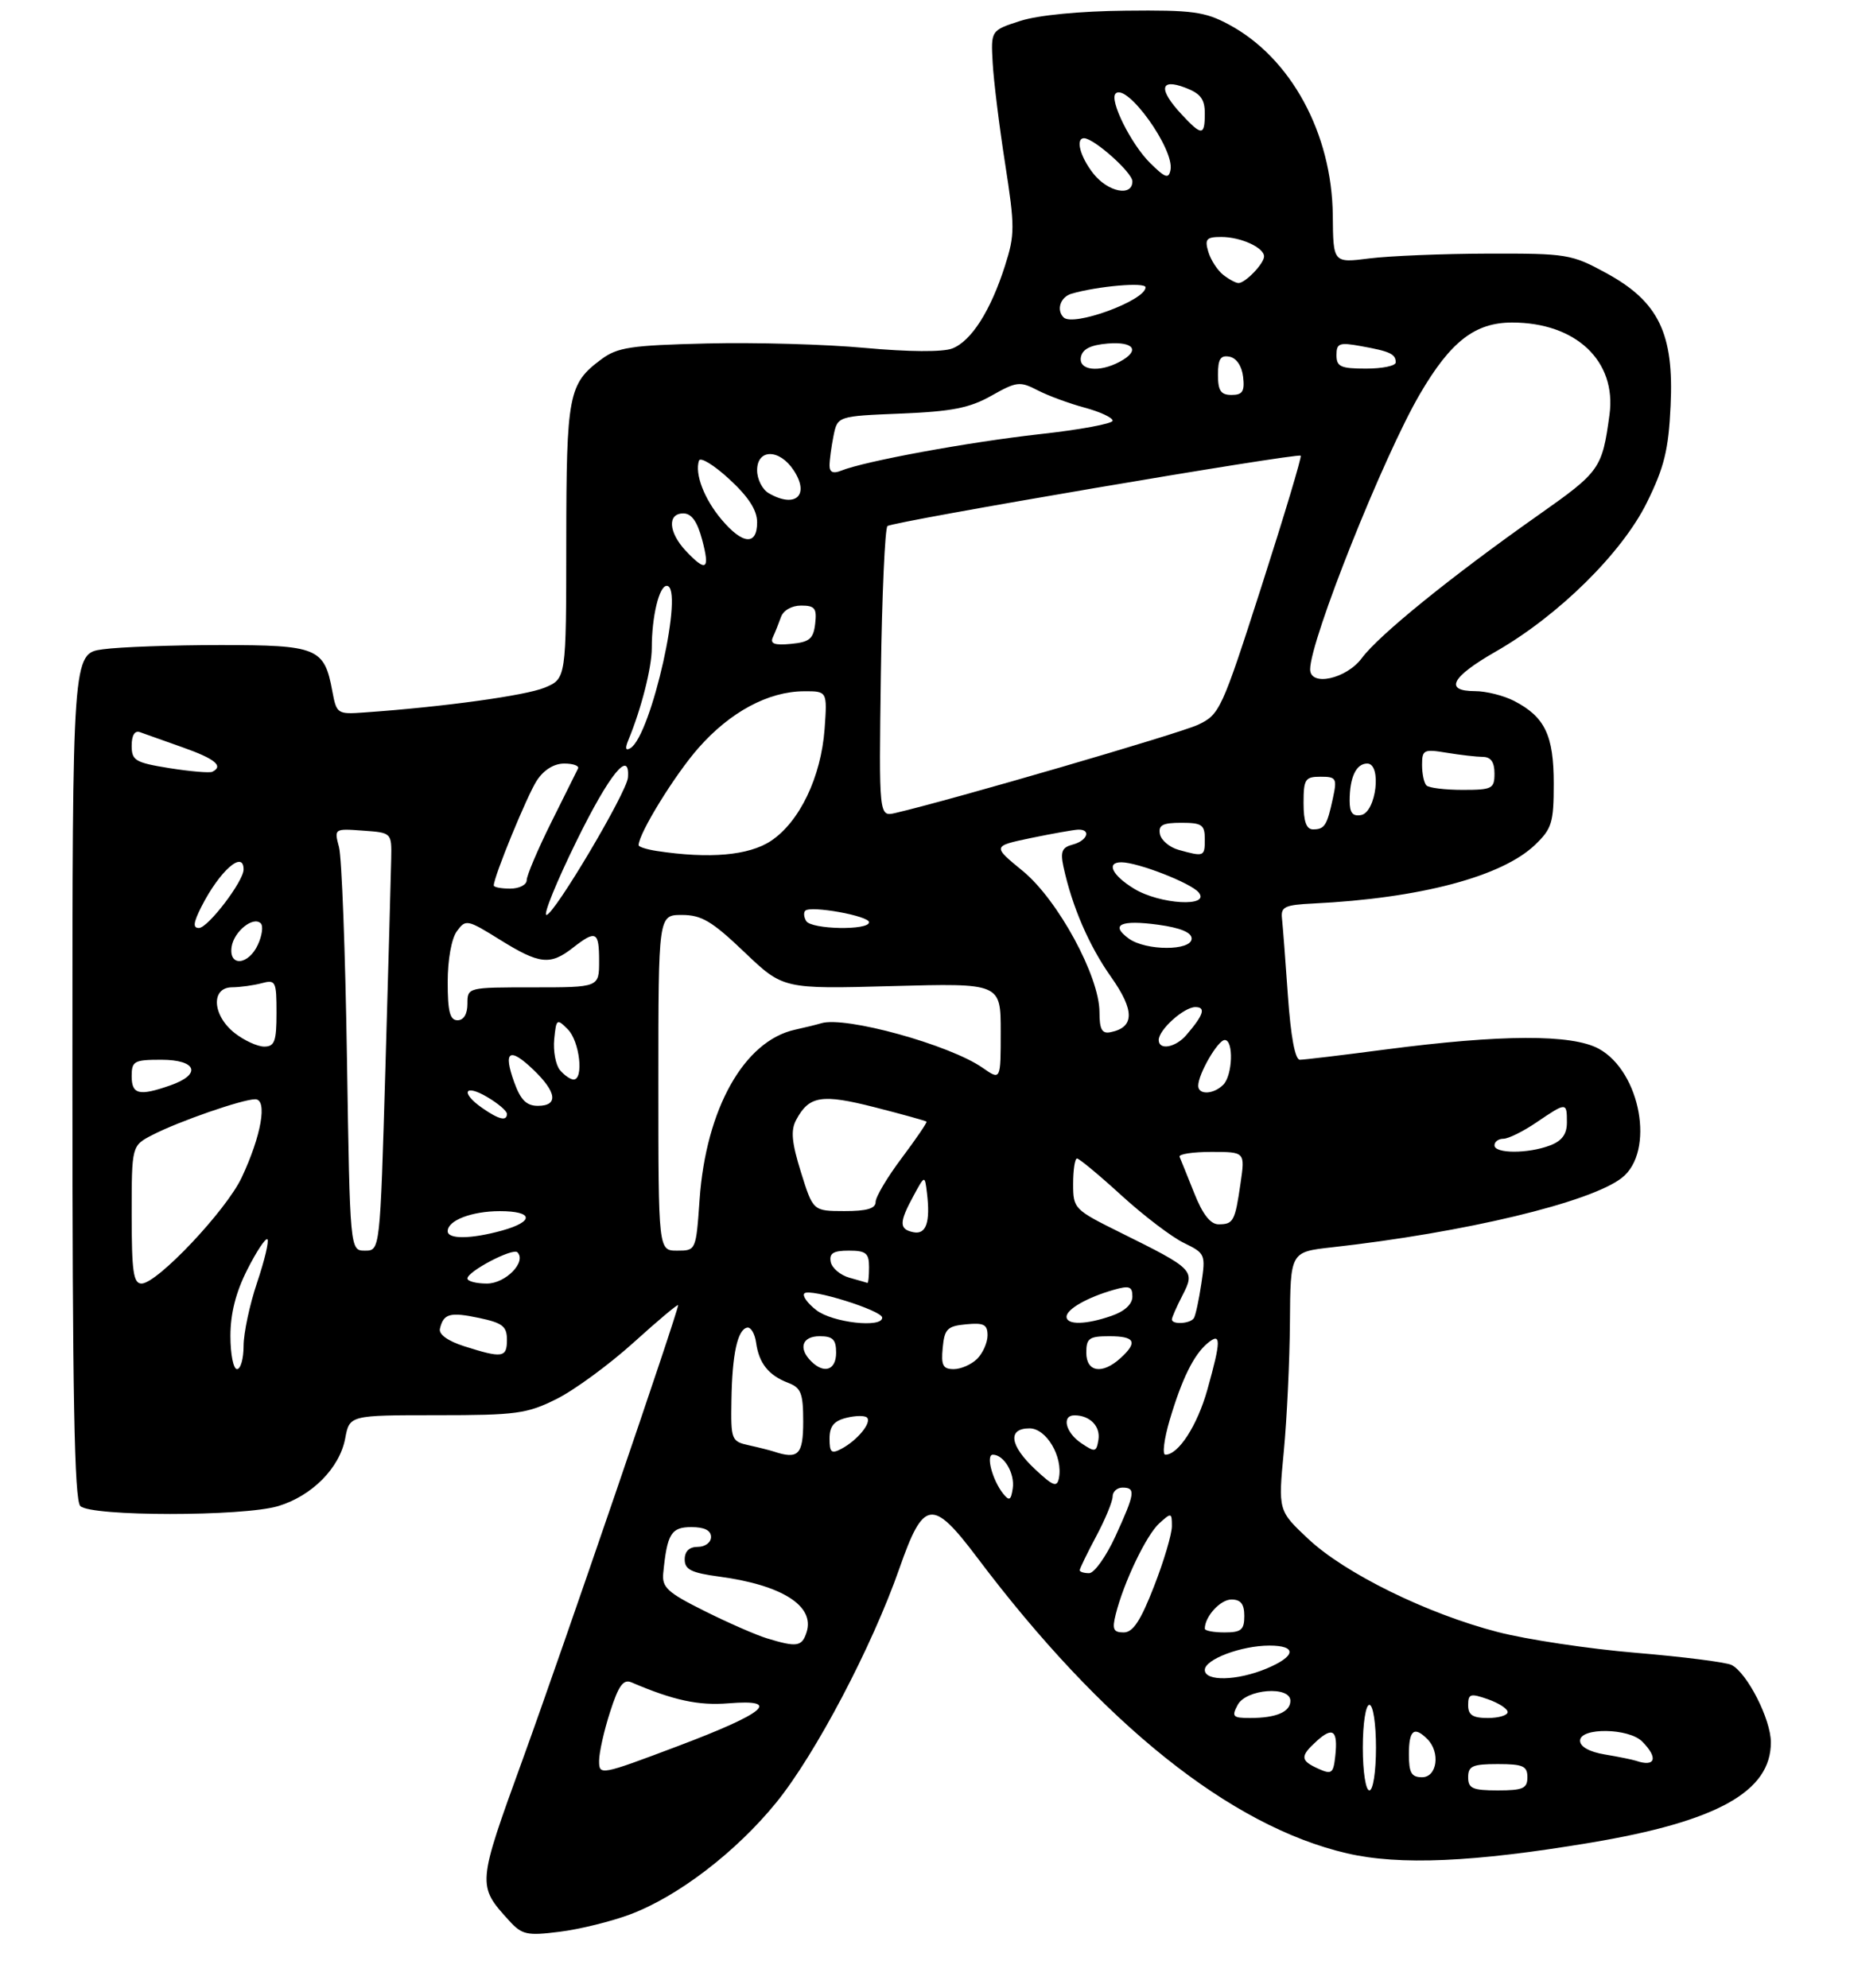 <?xml version="1.0" encoding="UTF-8" standalone="no"?>
<!DOCTYPE svg PUBLIC "-//W3C//DTD SVG 1.1//EN" "http://www.w3.org/Graphics/SVG/1.1/DTD/svg11.dtd" >
<svg xmlns="http://www.w3.org/2000/svg" xmlns:xlink="http://www.w3.org/1999/xlink" version="1.1" viewBox="0 0 281 302">
 <g >
 <path fill="currentColor"
d=" M 95.71 290.84 C 102.97 288.12 111.81 281.35 117.91 273.84 C 123.87 266.50 132.48 250.12 136.62 238.25 C 140.28 227.78 141.61 227.59 148.40 236.59 C 167.45 261.90 186.90 277.45 204.60 281.56 C 212.58 283.41 223.81 282.92 241.60 279.94 C 260.85 276.72 269.02 272.16 268.98 264.67 C 268.97 261.18 265.37 254.13 263.00 252.94 C 262.18 252.53 255.65 251.70 248.50 251.10 C 241.35 250.50 231.90 249.08 227.50 247.94 C 216.78 245.17 204.30 239.04 198.71 233.79 C 194.14 229.50 194.14 229.50 195.00 220.50 C 195.47 215.55 195.89 206.71 195.93 200.85 C 196.00 190.20 196.00 190.20 202.25 189.50 C 222.49 187.25 241.61 182.67 246.36 178.93 C 251.41 174.96 249.21 162.80 242.83 159.32 C 238.74 157.10 228.03 157.14 210.45 159.44 C 203.92 160.30 198.07 161.00 197.44 161.00 C 196.71 161.00 196.06 157.49 195.62 151.25 C 195.25 145.89 194.84 140.60 194.72 139.50 C 194.53 137.76 195.16 137.47 199.50 137.26 C 215.68 136.47 228.12 133.18 233.16 128.35 C 235.72 125.90 236.00 124.97 236.00 119.04 C 236.00 111.71 234.66 108.91 229.99 106.49 C 228.40 105.67 225.73 105.00 224.05 105.00 C 219.31 105.00 220.43 102.86 227.17 99.00 C 236.70 93.55 246.38 84.00 250.15 76.34 C 252.79 70.99 253.44 68.33 253.75 61.65 C 254.28 50.67 251.93 45.83 244.00 41.50 C 238.71 38.61 238.03 38.50 226.00 38.53 C 219.12 38.55 211.03 38.88 208.00 39.26 C 202.50 39.96 202.50 39.96 202.44 32.73 C 202.32 20.25 196.06 8.75 186.64 3.72 C 183.01 1.77 181.09 1.51 171.00 1.62 C 164.04 1.69 157.72 2.30 155.00 3.17 C 150.50 4.62 150.50 4.62 150.78 9.56 C 150.93 12.28 151.78 19.17 152.67 24.87 C 154.16 34.45 154.16 35.64 152.65 40.37 C 150.47 47.22 147.52 51.85 144.62 52.95 C 143.18 53.50 137.97 53.46 131.42 52.86 C 125.46 52.30 114.64 52.00 107.36 52.18 C 95.80 52.46 93.78 52.76 91.32 54.60 C 86.34 58.30 86.03 59.90 86.01 82.30 C 86.00 103.10 86.00 103.10 82.73 104.47 C 79.84 105.67 67.42 107.39 55.32 108.24 C 51.25 108.53 51.12 108.45 50.48 105.02 C 49.26 98.42 48.25 98.00 33.48 98.00 C 26.22 98.00 18.19 98.29 15.64 98.64 C 11.00 99.27 11.00 99.27 11.00 163.44 C 11.00 212.01 11.29 227.89 12.20 228.80 C 13.80 230.40 36.91 230.41 42.25 228.81 C 47.38 227.27 51.58 223.03 52.43 218.54 C 53.09 215.00 53.09 215.00 66.35 215.00 C 78.45 215.00 80.04 214.78 84.55 212.53 C 87.27 211.17 92.54 207.30 96.25 203.95 C 99.96 200.59 103.00 198.04 103.00 198.29 C 103.00 199.29 85.39 250.77 79.40 267.27 C 72.45 286.43 72.45 286.42 77.37 291.83 C 79.29 293.93 80.05 294.10 84.98 293.48 C 88.00 293.11 92.82 291.92 95.71 290.84 Z  M 207.00 265.50 C 207.00 261.83 207.44 259.00 208.00 259.00 C 208.56 259.00 209.00 261.83 209.00 265.50 C 209.00 269.17 208.56 272.00 208.00 272.00 C 207.44 272.00 207.00 269.17 207.00 265.50 Z  M 223.00 270.00 C 223.00 268.30 223.67 268.00 227.50 268.00 C 231.33 268.00 232.00 268.30 232.00 270.00 C 232.00 271.70 231.33 272.00 227.50 272.00 C 223.67 272.00 223.00 271.70 223.00 270.00 Z  M 91.00 267.51 C 91.00 266.25 91.75 262.91 92.67 260.07 C 93.96 256.05 94.68 255.06 95.92 255.59 C 102.30 258.32 106.08 259.14 110.65 258.77 C 118.82 258.11 116.30 260.24 102.94 265.28 C 91.17 269.72 91.00 269.75 91.00 267.51 Z  M 200.25 268.71 C 197.48 267.46 197.45 266.81 200.01 264.49 C 202.46 262.27 203.24 262.89 202.82 266.76 C 202.53 269.43 202.28 269.62 200.25 268.71 Z  M 214.00 266.50 C 214.00 262.84 214.79 262.19 216.80 264.20 C 218.81 266.21 218.29 270.00 216.00 270.00 C 214.38 270.00 214.00 269.33 214.00 266.50 Z  M 248.50 267.50 C 247.95 267.32 245.81 266.88 243.75 266.54 C 241.42 266.15 240.00 265.36 240.00 264.45 C 240.00 262.42 247.37 262.51 249.43 264.57 C 251.91 267.06 251.45 268.51 248.50 267.50 Z  M 188.00 259.00 C 189.29 256.59 196.00 256.08 196.00 258.39 C 196.00 260.08 193.84 261.00 189.88 261.00 C 187.24 261.00 187.04 260.79 188.00 259.00 Z  M 223.00 259.05 C 223.00 257.32 223.34 257.22 226.00 258.15 C 227.65 258.73 229.00 259.60 229.00 260.10 C 229.00 260.59 227.65 261.00 226.00 261.00 C 223.69 261.00 223.00 260.55 223.00 259.05 Z  M 183.00 253.70 C 183.00 252.09 188.55 250.00 192.82 250.00 C 197.05 250.00 196.85 251.62 192.38 253.49 C 187.90 255.36 183.00 255.47 183.00 253.70 Z  M 116.50 248.90 C 114.85 248.40 110.58 246.53 107.00 244.74 C 101.38 241.94 100.53 241.16 100.74 239.00 C 101.33 233.00 101.94 232.00 105.02 232.00 C 107.00 232.00 108.00 232.50 108.00 233.50 C 108.00 234.33 107.11 235.00 106.00 235.00 C 104.70 235.00 104.00 235.67 104.00 236.91 C 104.00 238.45 105.00 238.95 109.25 239.52 C 118.78 240.80 123.78 243.97 122.52 247.95 C 121.81 250.17 121.06 250.29 116.50 248.90 Z  M 169.47 245.25 C 170.69 240.37 174.13 233.19 176.09 231.42 C 177.91 229.77 178.00 229.79 178.00 231.86 C 178.00 233.06 176.78 237.18 175.28 241.02 C 173.25 246.24 172.09 248.00 170.68 248.00 C 169.11 248.00 168.90 247.52 169.47 245.25 Z  M 183.00 247.43 C 183.00 245.59 185.36 243.00 187.04 243.00 C 188.46 243.00 189.00 243.68 189.00 245.50 C 189.00 247.61 188.53 248.00 186.00 248.00 C 184.35 248.00 183.00 247.75 183.00 247.43 Z  M 164.00 238.55 C 164.00 238.31 165.12 235.99 166.50 233.40 C 167.88 230.82 169.00 228.09 169.00 227.35 C 169.00 226.61 169.68 226.00 170.50 226.00 C 172.54 226.00 172.41 226.86 169.43 233.38 C 168.01 236.47 166.21 239.00 165.43 239.00 C 164.64 239.00 164.00 238.80 164.00 238.55 Z  M 152.37 226.92 C 150.73 224.85 149.71 221.00 150.81 221.00 C 152.49 221.00 154.16 223.83 153.83 226.11 C 153.56 227.94 153.30 228.08 152.37 226.92 Z  M 157.25 223.24 C 153.36 219.60 153.00 217.00 156.38 217.00 C 158.94 217.00 161.48 221.31 160.84 224.56 C 160.55 226.00 159.97 225.78 157.25 223.24 Z  M 117.50 220.51 C 116.95 220.33 115.26 219.90 113.75 219.57 C 111.09 218.98 111.00 218.75 111.10 212.73 C 111.21 205.71 112.02 201.97 113.50 201.69 C 114.05 201.59 114.66 202.62 114.85 204.00 C 115.28 207.11 116.75 208.95 119.71 210.08 C 121.68 210.83 122.00 211.66 122.00 215.98 C 122.00 221.01 121.26 221.76 117.50 220.51 Z  M 126.00 218.55 C 126.00 216.69 126.66 215.87 128.55 215.40 C 129.95 215.05 131.36 215.03 131.69 215.36 C 132.44 216.11 130.25 218.80 127.83 220.09 C 126.28 220.92 126.00 220.68 126.00 218.55 Z  M 164.25 219.26 C 161.83 217.64 161.20 214.99 163.25 215.02 C 165.57 215.04 167.18 216.71 166.84 218.75 C 166.53 220.62 166.33 220.66 164.25 219.26 Z  M 177.66 215.75 C 179.53 209.44 181.33 205.80 183.43 204.05 C 185.50 202.34 185.49 203.61 183.39 211.12 C 181.86 216.57 179.00 221.00 177.01 221.00 C 176.52 221.00 176.81 218.64 177.66 215.75 Z  M 35.00 202.97 C 35.00 199.55 35.82 196.31 37.57 192.87 C 38.98 190.08 40.35 188.02 40.62 188.28 C 40.88 188.55 40.18 191.50 39.05 194.85 C 37.92 198.20 37.00 202.53 37.00 204.47 C 37.00 206.41 36.55 208.00 36.00 208.00 C 35.45 208.00 35.00 205.74 35.00 202.97 Z  M 123.20 206.80 C 121.22 204.82 121.84 203.00 124.50 203.00 C 126.50 203.00 127.00 203.50 127.00 205.50 C 127.00 208.16 125.18 208.78 123.20 206.80 Z  M 143.19 204.75 C 143.46 201.89 143.89 201.46 146.75 201.19 C 149.43 200.93 150.00 201.22 150.00 202.87 C 150.00 203.96 149.29 205.56 148.43 206.43 C 147.56 207.29 145.96 208.00 144.87 208.00 C 143.22 208.00 142.93 207.43 143.19 204.75 Z  M 165.00 205.50 C 165.00 203.31 165.43 203.00 168.50 203.00 C 172.42 203.00 172.87 203.90 170.17 206.35 C 167.41 208.85 165.00 208.45 165.00 205.50 Z  M 70.50 204.52 C 68.03 203.73 66.62 202.72 66.82 201.87 C 67.36 199.56 68.34 199.29 72.75 200.22 C 76.34 200.98 77.00 201.49 77.00 203.56 C 77.00 206.27 76.31 206.37 70.50 204.52 Z  M 124.01 199.05 C 122.65 198.00 121.82 196.85 122.18 196.49 C 123.01 195.66 134.00 199.09 134.00 200.18 C 134.00 201.79 126.47 200.94 124.01 199.05 Z  M 162.00 200.04 C 162.00 198.90 165.13 197.11 169.14 195.96 C 171.54 195.27 172.00 195.43 172.00 196.97 C 172.00 198.13 170.84 199.21 168.85 199.90 C 164.96 201.26 162.00 201.32 162.00 200.04 Z  M 178.00 200.45 C 178.00 200.15 178.73 198.49 179.62 196.77 C 181.56 193.01 181.35 192.79 170.25 187.29 C 163.13 183.76 163.00 183.63 163.00 179.85 C 163.00 177.73 163.27 176.00 163.59 176.00 C 163.92 176.00 166.96 178.52 170.34 181.61 C 173.73 184.70 178.00 187.95 179.83 188.83 C 183.06 190.40 183.14 190.58 182.48 194.97 C 182.11 197.46 181.60 199.84 181.34 200.25 C 180.81 201.11 178.00 201.28 178.00 200.45 Z  M 20.00 184.53 C 20.00 174.05 20.00 174.05 23.16 172.42 C 27.12 170.37 36.83 167.00 38.77 167.00 C 40.66 167.00 39.70 172.53 36.71 178.89 C 34.37 183.88 23.87 195.00 21.50 195.00 C 20.26 195.00 20.00 193.17 20.00 184.53 Z  M 71.00 194.23 C 71.00 193.15 77.88 189.55 78.59 190.25 C 80.02 191.69 76.80 195.00 73.96 195.00 C 72.33 195.00 71.00 194.65 71.00 194.23 Z  M 129.01 194.11 C 127.63 193.72 126.36 192.64 126.18 191.71 C 125.93 190.40 126.57 190.00 128.93 190.00 C 131.54 190.00 132.00 190.38 132.00 192.50 C 132.00 193.88 131.89 194.96 131.75 194.90 C 131.61 194.85 130.38 194.49 129.01 194.11 Z  M 52.70 160.75 C 52.45 144.66 51.91 130.23 51.49 128.69 C 50.75 125.89 50.76 125.87 55.12 126.19 C 59.50 126.50 59.50 126.50 59.42 130.50 C 59.38 132.70 58.98 146.99 58.54 162.25 C 57.73 190.00 57.73 190.00 55.44 190.00 C 53.16 190.00 53.16 190.00 52.70 160.75 Z  M 100.00 164.50 C 100.00 139.00 100.00 139.00 103.57 139.00 C 106.55 139.00 108.14 139.94 113.05 144.63 C 118.95 150.26 118.95 150.26 135.48 149.81 C 152.00 149.36 152.00 149.36 152.00 156.75 C 152.00 164.14 152.00 164.14 149.25 162.22 C 144.24 158.72 128.37 154.34 124.75 155.45 C 124.06 155.66 122.27 156.10 120.77 156.43 C 113.03 158.12 107.23 168.45 106.26 182.25 C 105.72 189.98 105.71 190.00 102.86 190.00 C 100.00 190.00 100.00 190.00 100.00 164.50 Z  M 68.00 187.04 C 68.00 185.40 71.67 184.00 75.93 184.00 C 81.03 184.00 81.20 185.57 76.25 186.95 C 71.54 188.25 68.00 188.29 68.00 187.04 Z  M 138.75 187.20 C 136.55 186.76 136.55 185.73 138.74 181.70 C 140.47 178.50 140.47 178.50 140.80 181.26 C 141.33 185.68 140.68 187.59 138.75 187.20 Z  M 181.39 181.25 C 180.35 178.64 179.35 176.17 179.17 175.75 C 178.98 175.34 181.15 175.00 183.98 175.00 C 189.12 175.00 189.12 175.00 188.43 179.75 C 187.59 185.55 187.35 186.00 185.08 186.00 C 183.86 186.00 182.66 184.47 181.39 181.25 Z  M 121.66 178.09 C 120.25 173.56 120.08 171.72 120.93 170.14 C 122.89 166.46 124.81 166.16 132.88 168.22 C 137.07 169.29 140.60 170.27 140.73 170.40 C 140.85 170.52 139.16 173.00 136.98 175.91 C 134.79 178.82 133.00 181.83 133.00 182.60 C 133.00 183.60 131.66 184.00 128.25 183.99 C 123.50 183.98 123.50 183.98 121.66 178.09 Z  M 227.00 174.00 C 227.00 173.45 227.61 173.00 228.36 173.00 C 229.11 173.00 231.38 171.88 233.40 170.50 C 237.94 167.42 238.00 167.42 238.00 170.52 C 238.00 172.31 237.25 173.33 235.43 174.02 C 232.10 175.29 227.00 175.28 227.00 174.00 Z  M 73.25 168.33 C 69.90 165.99 70.53 164.61 74.00 166.66 C 75.65 167.63 77.00 168.78 77.00 169.22 C 77.00 170.38 75.78 170.09 73.25 168.33 Z  M 78.11 164.43 C 76.39 159.67 77.37 159.02 81.01 162.51 C 84.58 165.93 84.84 168.00 81.70 168.00 C 79.97 168.00 79.08 167.11 78.11 164.43 Z  M 20.00 163.50 C 20.00 161.20 20.37 161.00 24.50 161.00 C 29.91 161.00 30.68 163.22 25.85 164.90 C 21.13 166.55 20.00 166.28 20.00 163.50 Z  M 182.00 164.95 C 182.00 163.17 184.99 158.00 186.03 158.00 C 187.41 158.00 187.23 163.37 185.80 164.80 C 184.32 166.28 182.00 166.37 182.00 164.95 Z  M 85.05 162.57 C 84.40 161.78 84.01 159.67 84.18 157.88 C 84.49 154.77 84.58 154.70 86.25 156.38 C 88.04 158.18 88.71 164.00 87.12 164.00 C 86.64 164.00 85.71 163.35 85.05 162.57 Z  M 35.63 156.93 C 32.24 154.25 32.00 150.01 35.25 149.99 C 36.49 149.98 38.51 149.70 39.75 149.37 C 41.87 148.80 42.00 149.07 42.00 153.88 C 42.00 158.21 41.71 159.00 40.13 159.00 C 39.11 159.00 37.08 158.07 35.63 156.93 Z  M 176.00 158.00 C 176.00 156.44 179.83 153.00 181.56 153.00 C 183.21 153.00 182.83 154.18 180.19 157.25 C 178.56 159.15 176.00 159.61 176.00 158.00 Z  M 167.00 153.76 C 167.00 148.32 160.68 136.69 155.35 132.32 C 150.73 128.54 150.73 128.54 156.61 127.31 C 159.85 126.64 163.06 126.07 163.75 126.04 C 165.79 125.97 165.17 127.72 162.96 128.30 C 161.31 128.73 161.04 129.37 161.53 131.67 C 162.83 137.70 165.42 143.70 168.77 148.43 C 172.38 153.54 172.34 156.10 168.64 156.82 C 167.38 157.07 167.00 156.37 167.00 153.76 Z  M 68.00 149.19 C 68.00 145.80 68.58 142.59 69.39 141.48 C 70.74 139.63 70.96 139.67 75.96 142.78 C 81.94 146.50 83.57 146.68 87.00 144.00 C 90.53 141.24 91.00 141.48 91.00 146.00 C 91.00 150.00 91.00 150.00 81.00 150.00 C 71.00 150.00 71.00 150.00 71.00 152.50 C 71.00 154.06 70.43 155.00 69.50 155.00 C 68.34 155.00 68.00 153.69 68.00 149.19 Z  M 35.18 143.85 C 35.53 141.51 38.47 139.14 39.61 140.28 C 40.01 140.67 39.81 142.12 39.18 143.50 C 37.75 146.64 34.73 146.91 35.18 143.85 Z  M 171.44 142.58 C 168.57 140.48 170.23 139.71 175.94 140.49 C 179.29 140.95 181.00 141.66 181.00 142.59 C 181.00 144.48 174.03 144.47 171.44 142.58 Z  M 30.59 137.75 C 33.36 132.30 37.00 129.08 37.00 132.09 C 37.00 133.88 31.60 140.96 30.22 140.98 C 29.27 140.99 29.36 140.19 30.59 137.75 Z  M 122.46 139.93 C 122.10 139.35 122.03 138.64 122.31 138.36 C 123.13 137.54 132.00 139.14 132.00 140.11 C 132.00 141.38 123.25 141.21 122.46 139.93 Z  M 87.58 127.75 C 92.56 117.61 95.70 113.73 95.38 118.12 C 95.22 120.36 84.16 139.00 83.00 139.00 C 82.48 139.00 84.54 133.94 87.58 127.75 Z  M 172.25 135.01 C 168.92 132.98 167.97 131.00 170.32 131.00 C 172.81 131.00 180.87 134.14 182.06 135.57 C 183.95 137.85 176.18 137.41 172.25 135.01 Z  M 75.00 134.52 C 75.00 133.19 80.08 120.81 81.54 118.58 C 82.60 116.96 84.15 116.00 85.70 116.00 C 87.06 116.00 88.00 116.34 87.80 116.75 C 87.59 117.16 85.76 120.86 83.71 124.97 C 81.67 129.08 80.00 133.02 80.00 133.72 C 80.00 134.42 78.88 135.00 77.50 135.00 C 76.12 135.00 75.00 134.79 75.00 134.52 Z  M 99.75 129.28 C 98.24 129.05 97.00 128.66 97.00 128.40 C 97.00 126.64 102.52 117.67 106.11 113.61 C 110.91 108.16 116.68 105.06 122.08 105.02 C 125.66 105.00 125.66 105.00 125.25 110.75 C 124.71 118.06 121.45 124.86 117.10 127.75 C 113.75 129.97 107.78 130.50 99.75 129.28 Z  M 179.01 129.11 C 177.63 128.72 176.36 127.64 176.18 126.71 C 175.92 125.35 176.60 125.00 179.43 125.00 C 182.57 125.00 183.00 125.30 183.00 127.50 C 183.00 130.15 182.90 130.19 179.01 129.11 Z  M 198.00 122.00 C 198.00 118.37 198.24 118.00 200.58 118.00 C 202.97 118.00 203.11 118.24 202.46 121.25 C 201.57 125.41 201.20 126.00 199.44 126.00 C 198.43 126.00 198.00 124.82 198.00 122.00 Z  M 133.80 102.30 C 133.97 90.31 134.42 80.24 134.80 79.92 C 135.62 79.23 197.10 68.77 197.57 69.23 C 197.74 69.41 195.07 78.32 191.63 89.03 C 185.55 107.95 185.27 108.55 181.94 110.12 C 179.09 111.45 144.63 121.50 136.00 123.51 C 133.50 124.09 133.50 124.09 133.80 102.30 Z  M 205.00 121.66 C 205.00 118.09 205.99 116.00 207.67 116.00 C 209.91 116.00 209.04 123.38 206.75 123.82 C 205.46 124.06 205.00 123.49 205.00 121.66 Z  M 216.67 119.33 C 216.30 118.97 216.00 117.56 216.00 116.20 C 216.00 113.91 216.26 113.78 219.75 114.36 C 221.81 114.70 224.29 114.98 225.25 114.99 C 226.45 115.00 227.00 115.79 227.00 117.50 C 227.00 119.82 226.66 120.00 222.17 120.00 C 219.51 120.00 217.03 119.70 216.67 119.33 Z  M 25.75 116.70 C 20.53 115.86 20.00 115.54 20.00 113.28 C 20.00 111.71 20.46 110.95 21.25 111.23 C 21.94 111.48 24.86 112.52 27.75 113.54 C 32.67 115.28 34.01 116.38 32.25 117.25 C 31.84 117.45 28.91 117.20 25.75 116.70 Z  M 95.45 112.41 C 97.41 107.68 99.00 101.41 99.00 98.47 C 99.00 93.66 100.12 89.00 101.27 89.00 C 104.01 89.00 98.94 111.68 95.77 113.65 C 95.01 114.11 94.91 113.71 95.45 112.41 Z  M 199.00 101.69 C 199.00 97.27 210.14 69.33 215.68 59.85 C 220.34 51.87 224.04 49.00 229.68 49.00 C 239.38 49.00 245.57 54.86 244.47 63.00 C 243.35 71.22 243.04 71.65 233.67 78.25 C 220.48 87.54 209.45 96.48 206.86 99.97 C 204.51 103.15 199.00 104.35 199.00 101.69 Z  M 117.39 96.82 C 117.73 96.09 118.28 94.71 118.62 93.75 C 118.98 92.73 120.25 92.00 121.68 92.00 C 123.77 92.00 124.09 92.41 123.82 94.75 C 123.55 97.06 122.97 97.55 120.14 97.82 C 117.65 98.06 116.94 97.80 117.39 96.82 Z  M 104.17 83.69 C 101.53 80.87 101.34 78.00 103.79 78.00 C 105.04 78.00 105.91 79.22 106.65 82.00 C 107.87 86.57 107.27 86.98 104.17 83.69 Z  M 109.59 78.92 C 106.96 75.80 105.50 71.99 106.17 69.98 C 106.37 69.38 108.44 70.64 110.77 72.79 C 113.70 75.49 115.00 77.51 115.00 79.35 C 115.00 82.92 112.81 82.75 109.59 78.92 Z  M 116.75 74.92 C 115.79 74.36 115.00 72.80 115.00 71.45 C 115.00 68.16 118.40 68.16 120.56 71.46 C 123.05 75.25 120.81 77.28 116.75 74.92 Z  M 126.00 70.73 C 126.00 69.92 126.27 67.89 126.60 66.24 C 127.21 63.22 127.21 63.22 136.85 62.83 C 144.61 62.51 147.30 61.98 150.60 60.11 C 154.41 57.96 154.92 57.90 157.60 59.29 C 159.20 60.12 162.41 61.30 164.75 61.93 C 167.09 62.56 169.00 63.45 169.00 63.91 C 169.00 64.37 164.02 65.29 157.92 65.96 C 147.21 67.15 131.33 70.06 127.75 71.51 C 126.55 71.99 126.00 71.75 126.00 70.73 Z  M 185.00 56.93 C 185.00 54.54 185.39 53.93 186.75 54.19 C 187.81 54.39 188.63 55.61 188.82 57.26 C 189.07 59.46 188.73 60.00 187.07 60.00 C 185.43 60.00 185.00 59.37 185.00 56.93 Z  M 164.18 54.25 C 164.42 53.03 165.64 52.41 168.26 52.19 C 172.29 51.86 173.22 53.28 170.07 54.96 C 166.92 56.65 163.80 56.27 164.18 54.25 Z  M 203.00 53.95 C 203.00 52.14 203.42 51.98 206.75 52.59 C 211.14 53.38 212.00 53.78 212.00 55.06 C 212.00 55.58 209.97 56.00 207.50 56.00 C 203.63 56.00 203.00 55.71 203.00 53.95 Z  M 161.55 48.22 C 160.41 47.08 161.07 45.12 162.75 44.62 C 166.72 43.47 174.00 42.83 174.00 43.65 C 174.00 45.65 163.01 49.68 161.55 48.22 Z  M 185.79 41.75 C 184.92 41.06 183.90 39.49 183.53 38.25 C 182.96 36.32 183.24 36.00 185.50 36.00 C 188.46 36.00 192.00 37.61 192.00 38.96 C 192.00 40.04 189.16 43.00 188.12 43.00 C 187.71 43.00 186.67 42.44 185.79 41.75 Z  M 166.07 26.37 C 164.06 23.81 163.32 21.00 164.66 21.00 C 166.15 21.00 172.00 26.21 172.00 27.55 C 172.00 29.93 168.30 29.19 166.07 26.37 Z  M 174.67 24.74 C 171.78 21.87 168.47 15.20 169.45 14.22 C 171.13 12.53 178.41 22.66 177.79 25.82 C 177.51 27.22 176.99 27.04 174.67 24.74 Z  M 179.45 17.35 C 175.94 13.57 176.17 11.86 180.00 13.31 C 182.34 14.19 183.00 15.05 183.00 17.22 C 183.00 20.67 182.54 20.68 179.45 17.35 Z "/>
</g>
</svg>